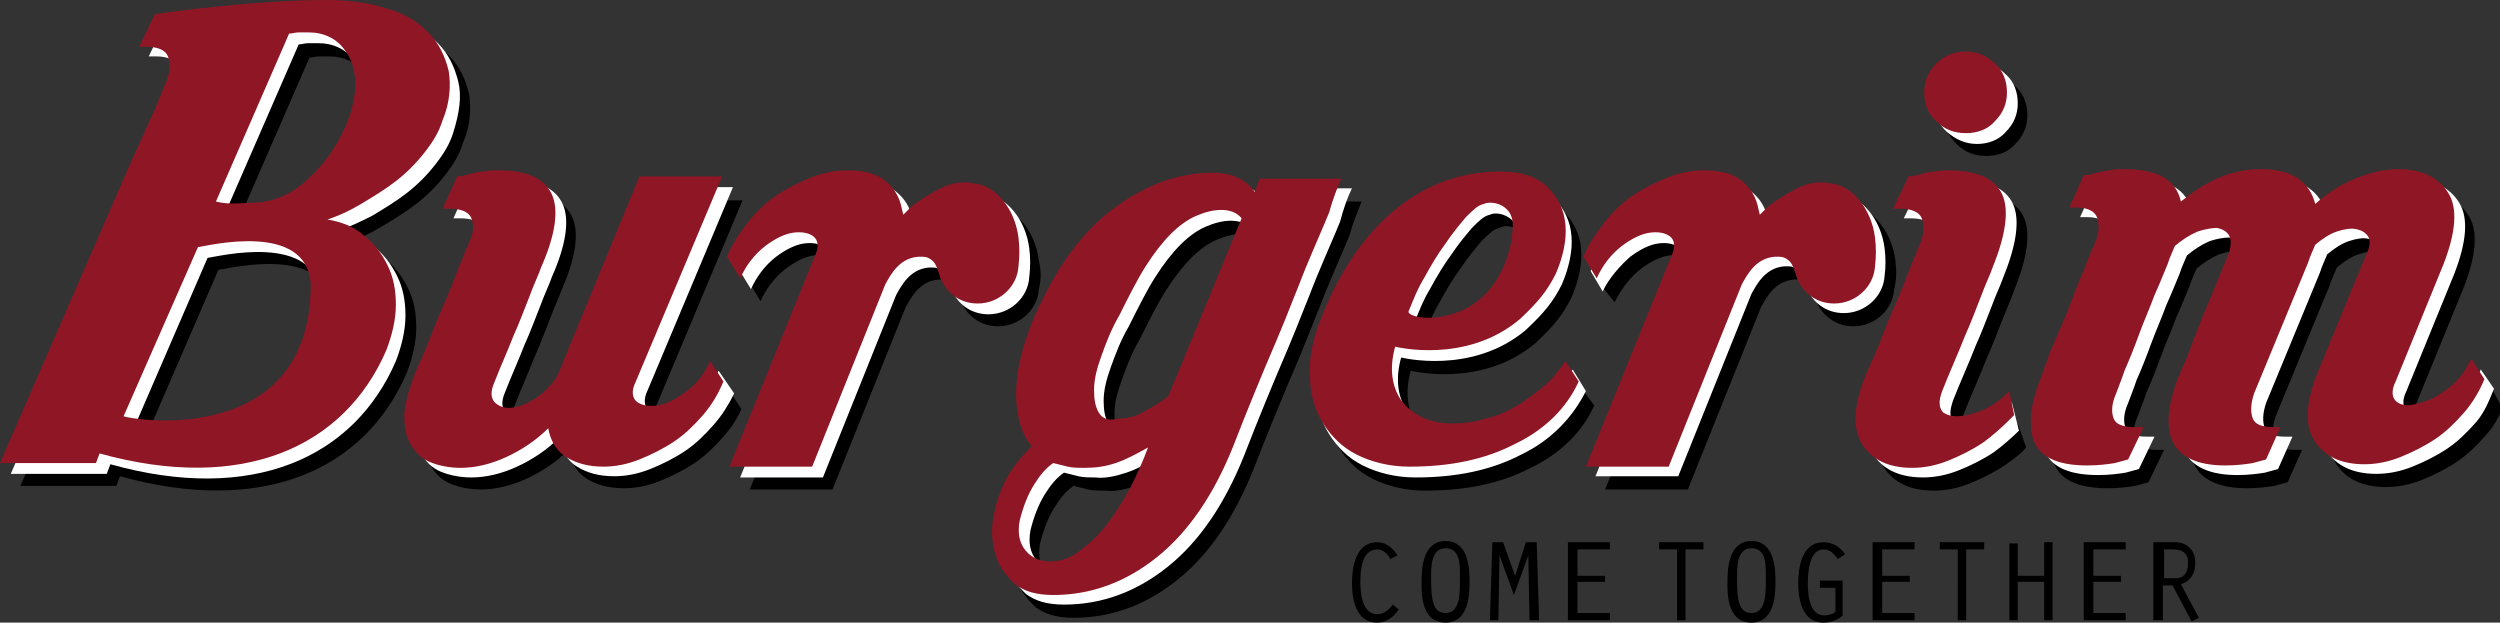 <?xml version="1.0" encoding="UTF-8"?> <!-- Generator: Adobe Illustrator 19.0.0, SVG Export Plug-In . SVG Version: 6.00 Build 0) --> <svg xmlns="http://www.w3.org/2000/svg" xmlns:xlink="http://www.w3.org/1999/xlink" id="Layer_1" x="0px" y="0px" viewBox="0 0 208.4 51.9" xml:space="preserve"><rect x="0" y="0" width="208.4" height="51.9" fill="#333333" stroke="none"/> <path id="XMLID_156_" d="M61.9,16.7H55l-6.7,16.3c-0.1,0.2,0.1-0.2-0.2,0.4c-0.3,0.6-1.4,1.7-2.1,2c-0.7,0.4-1.3,0.5-1.9,0.5 c-0.5,0-0.9-0.2-1.2-0.5c-0.3-0.4-0.3-0.9,0-1.6c0.5-1.3,1.1-2.6,1.6-3.9c0.5-1.1,0.9-2.2,1.3-3.2c0.4-1.1,0.8-1.9,1-2.5 c1.2-2.7,1.5-4.8,0.9-6.1c-0.6-1.3-2-2-4.4-2c-0.5,0-0.9,0-1.3,0.1c-0.4,0-0.8,0.1-1.1,0.2c-0.4,0.1-0.7,0.2-1.1,0.2l0.1,2l-0.2,0.5 c1,0,1.1,0.3,1.3,0.9c0.2,0.5,0.2,1.2-0.2,2c-0.2,0.5-0.5,1.2-0.9,2.2c-0.4,1-0.8,2.1-1.3,3.2c-0.5,1.1-0.9,2.2-1.3,3.2 c-0.4,1-0.8,1.8-1,2.3c-0.5,1.3-0.8,2.4-0.9,3.4c0,1,0.1,1.8,0.5,2.5c0.4,0.7,0.9,1.2,1.6,1.5c0.7,0.3,1.6,0.5,2.6,0.5 c1.2,0,2.5-0.3,3.8-0.9c1.3-0.6,2.5-1.4,3.5-2.4c0.2,1.1,0.7,1.9,1.5,2.4c0.8,0.5,1.8,0.8,3.1,0.8c1,0,2-0.2,3-0.6 c1-0.4,2-0.9,2.9-1.5c0.9-0.6,1.7-1.4,2.4-2.2c0.7-0.8,1.1-1.4,1.5-2.3l-1.3-2c-0.5,1.1-0.8,1.8-1.6,2.4c-0.8,0.6-1.6,1-2.3,1.1 c-0.7,0.1-1.3,0-1.7-0.3s-0.5-0.9-0.1-1.7L61.9,16.7z"></path> <path id="XMLID_152_" d="M94.7,40.5c0.9-0.3,1.8-0.8,2.7-1.3c-0.4,1.1-0.9,2.2-1.5,3.4c-0.6,1.1-1.3,2.2-2,3.1 c-0.7,0.9-1.5,1.6-2.3,2.2c-0.8,0.6-1.6,0.8-2.4,0.8c-0.8,0-1.5-0.3-2-0.9c-0.5-0.6-0.7-1.4-0.5-2.5c0.3-1.2,0.7-2.2,1.2-3 s1-1.4,1.6-1.8c0.4,0.1,0.8,0.2,1.2,0.3c0.4,0.1,0.9,0.1,1.4,0.1C93,41,93.8,40.8,94.7,40.5 M93.3,36.4c-0.3-0.5-0.4-1.1-0.4-1.9 c0-0.8,0.2-1.7,0.6-2.8c0.4-1.1,0.8-2.2,1.5-3.4c0.8-1.6,1.5-3,2.2-4.1c0.7-1.1,1.4-2,2.1-2.7c0.7-0.7,1.4-1.2,2.1-1.5 c0.7-0.3,1.4-0.5,2.1-0.5s1.3,0.2,1.7,0.7l-6.1,14.8c-0.7,0.6-1.5,1-2.2,1.4c-0.7,0.4-1.4,0.5-2,0.5C94.1,37.1,93.6,36.8,93.3,36.4 M113.5,16.8h-6.8l-0.4,1.1c-0.8-1.1-2-1.6-3.5-1.6c-2.9,0-5.6,1-8.3,3c-2.7,2-4.9,5.1-6.7,9.3c-0.9,2.2-1.4,4.3-1.4,6.1 c0,1.8,0.4,3.3,1.3,4.4c-0.7,0.7-1.4,1.5-2,2.5c-0.6,1.1-1,2.3-1.2,3.4c-0.2,1.2-0.1,2.2,0.2,3.2c0.3,1,0.9,1.7,1.6,2.4 c0.8,0.6,1.8,0.9,3.2,0.9c3.2,0,6.1-1.1,8.7-3.2c2.6-2.1,4.7-5.2,6.3-9.2c1.2-3.1,2.4-6,3.6-8.8c0.5-1.2,1-2.4,1.5-3.7 c0.5-1.2,0.6-1.6,1.5-3.7c0.5-1.2,1-2.3,1.4-3.3C112.8,18.5,113.2,17.6,113.5,16.8"></path> <path id="XMLID_149_" d="M127.4,20.6c0.1,1.6-0.9,7.5-6.8,7.9c-1.8,0-1.9-0.5-1.9-0.5c0.5-1.2,0.7-1.8,1.3-2.8 c0.6-1.1,1.2-2.1,1.8-2.9c0.6-0.9,1.2-1.6,1.7-2.2c0.6-0.6,1-1,1.5-1.1C125.6,18.6,127.3,19,127.4,20.6 M118.2,35.5 c-0.9-1.2-1.1-2.8-0.6-4.6c0,0,5.9,1.5,10.4-2.3c1.6-1.5,2.3-2.4,3-3.8c0.6-1.4,0.9-2.8,0.8-4c-0.1-1.3-0.6-2.3-1.5-3.2 c-0.9-0.9-2.2-1.3-3.9-1.3c-3.2,0-6.1,1-8.7,3.1c-2.6,2.1-4.7,5.1-6.3,9.2c-0.7,1.7-1,3.3-0.9,4.8c0,1.5,0.4,2.8,1.1,3.9 c0.7,1.1,1.6,2,2.8,2.6c1.2,0.6,2.7,1,4.4,1c3.4,0,6.3-0.6,8.8-1.9c2.5-1.2,4.3-3,5.3-5.2l-1.2-1.6c-0.5,0.7-0.9,1.3-1.6,1.9 c-0.7,0.6-1.5,1.2-2.3,1.7c-0.9,0.5-1.7,0.9-2.7,1.1c-0.9,0.3-1.8,0.4-2.7,0.4C120.6,37.3,119.1,36.7,118.2,35.5"></path> <path id="XMLID_148_" d="M201.5,35.4c-0.4-0.3-0.5-0.9-0.1-1.7l4-9.8c1-2.6,1.2-4.6,0.4-5.9c-0.8-1.3-2.2-2-4.2-2 c-1.2,0-2.4,0.3-3.6,0.8c-1.2,0.5-2.3,1.2-3.3,2.1c-0.5-1.9-2-2.9-4.5-2.9c-1.2,0-2.3,0.2-3.5,0.7c-1.2,0.5-2.2,1.2-3.2,2 c-0.4-1.8-1.9-2.7-4.7-2.7c-0.5,0-0.9,0-1.2,0.1c-0.4,0-0.7,0.1-1.1,0.2c-0.4,0.1-0.7,0.2-1.1,0.2l0.2,2l-0.4,0.7 c0.9,0,1.1,0.3,1.3,0.8c0.2,0.5,0.2,1.2-0.1,2c-0.2,0.5-0.6,1.3-0.9,2.2c-0.4,0.9-0.8,1.9-1.2,3c-0.4,1.1-0.9,2.1-1.3,3.1 c-0.3,0.7-0.4,0.8-0.7,1.8h0c-0.1,0.2-0.2,0.4-0.2,0.6c-0.8,1.9-1.2,3.4-1.1,4.6l0,0c0,0.6,0.1,1.1,0.3,1.5c0.6,1.3,2.1,1.9,4.4,1.9 c0.9,0,1.7-0.1,2.3-0.2c0.4-0.1,0.7-0.2,1.1-0.3l1.3-2.7h-0.6c-1,0-1.6-0.2-1.8-0.7c-0.2-0.5-0.2-1.2,0.2-2.1c0.1-0.3,0.4-1,0.7-1.9 c0.4-0.9,0.8-1.9,1.2-3c0.4-1.1,0.9-2.2,1.3-3.3c0.5-1.1,0.8-1.9,1.1-2.6c0.1-0.3,0.2-0.6,0.3-0.8c0.1-0.2,0.2-0.5,0.3-0.7 c0.6-0.5,1.2-0.9,1.9-1.2c0.6-0.2,1.2-0.3,1.6-0.3c0.5,0.1,0.8,0.3,1,0.6c0.2,0.4,0.2,0.8,0,1.5c-0.6,1.4-1.1,2.7-1.6,3.9 c-0.5,1.1-0.9,2.2-1.3,3.2c-0.4,1.1-0.7,1.9-1,2.5c-1.2,2.7-1.4,4.8-0.8,6.1c0.6,1.3,2.1,2,4.4,2c0.9,0,1.7-0.1,2.3-0.2 c0.4-0.1,0.7-0.2,1.1-0.3l1.2-2.7h-0.6c-0.9,0-1.5-0.2-1.7-0.7c-0.2-0.5-0.2-1.2,0.1-2.1l4.5-10.9c0.1-0.3,0.2-0.6,0.3-0.8 s0.2-0.5,0.3-0.7c0.6-0.5,1.2-0.9,1.8-1.1c0.6-0.2,1.2-0.3,1.6-0.2c0.5,0.1,0.8,0.3,1,0.6c0.2,0.3,0.2,0.8-0.1,1.4l-4,9.7 c-1.1,2.6-1.2,4.6-0.4,5.9c0.8,1.3,2.2,2,4.2,2c1,0,2-0.2,3-0.6c1-0.4,2-0.9,2.9-1.5c0.9-0.6,1.7-1.4,2.4-2.2c0.7-0.8,1-1.3,1.4-2.3 l-1.1-2c-0.5,1.1-0.9,1.7-1.7,2.4c-0.8,0.6-1.6,1-2.3,1.1C202.5,35.9,202,35.8,201.5,35.4"></path> <path id="XMLID_147_" d="M168.9,37.3l-0.7-2c-0.9,0.9-0.7,0.6-1.7,0.9c-0.6,0.2-1.1,0.3-1.6,0.3c-0.4,0-0.8-0.1-1.1-0.3 c-0.4-0.3-0.5-0.9-0.1-1.7c0.5-1.3,1.4-3.3,1.9-4.6c0.5-1.1,0.9-2.2,1.3-3.2s0.8-1.9,1-2.5c1.1-2.7,1.4-4.8,0.8-6.1 c-0.6-1.3-2.1-2-4.4-2c-0.4,0-0.8,0-1.2,0.1c-0.4,0-0.8,0.1-1.1,0.2c-0.4,0.1-0.7,0.2-1.1,0.2l0.2,2.1l-0.4,0.6c1,0,1,0.3,1.3,0.8 c0.2,0.5,0.2,1.2-0.1,2c-0.2,0.5-0.5,1.2-0.9,2.2c-0.4,1-0.8,2.1-1.3,3.2c-0.5,1.1-0.9,2.2-1.3,3.2c-0.4,1-0.8,1.8-1,2.3 c-1.1,2.6-1.2,4.6-0.4,5.9c0.8,1.3,2.2,2,4.2,2c1,0,2-0.2,3-0.6c1-0.4,2-0.9,2.9-1.5C167.8,38.3,168.4,37.9,168.9,37.3"></path> <path id="XMLID_143_" d="M30.9,11.5c-0.7,2-1.8,3.8-3.3,5.2c-1.5,1.5-3.1,2.2-5,2.2c-1.4,0.1-2.1,0.1-2.9-0.1l6.1-14 c0.3,0,0.5-0.1,0.8-0.1c0.3,0,0.5,0,0.8,0c0.6,0,1.2,0.1,1.8,0.4c0.6,0.3,1,0.7,1.4,1.3c0.4,0.6,0.6,1.3,0.7,2.1 C31.4,9.4,31.2,10.3,30.9,11.5 M18.2,22.5c0.8-0.1,9.1-2.2,9.4,3.1c0.1,13.7-14.9,11.3-15.5,11L18.2,22.5z M39.1,7.8 c-0.3-1.2-0.8-2.3-1.7-3.2c-0.9-0.9-2-1.6-3.5-2c-1.5-0.5-3.1-0.7-5-0.7c-2,0-4.6,0.1-7,0.3c0,0,0,0,0,0c-0.1,0-0.3,0-0.7,0.1 c-0.6,0.1-1.2,0.1-1.7,0.2c-0.2,0-0.4,0-0.6,0.1c-0.2,0-0.4,0-0.7,0.1c-1.2,0.1-2.2,0.2-2.4,0.3C15.3,3,15,3.1,14.6,3.2L14.3,5 l0,0.8c1,0,1.2,0.3,1.4,0.9c0.2,0.5,0.2,1.2-0.1,2c-0.2,0.5-0.5,1.2-0.9,2.2c0,0,0,0,0,0l-2.3,5.1L1.7,40.5h8l0.3-0.8 c11.9,3.3,20.4-0.5,23.9-8.6c0.5-1.3,0.8-2.6,0.8-3.8c0-1.2-0.2-2.3-0.7-3.3c-0.5-1-1.1-1.8-2-2.5c-0.8-0.7-1.8-1.1-3-1.3 c0.9-0.3,1.8-0.7,2.8-1.3c1-0.6,2-1.2,2.9-1.9c0.9-0.7,1.7-1.5,2.4-2.4s1.2-1.7,1.5-2.7C39.2,10.5,39.3,9.1,39.1,7.8"></path> <path id="XMLID_142_" d="M86.6,21.7c-0.3-2.4-1.9-4.3-3.6-4.5c-0.2,0-0.5-0.1-0.7-0.1c-0.3,0-0.7,0-1.1,0.1 c-0.4,0.1-0.7,0.2-1.1,0.4c-0.8,0.4-1.6,0.9-2.4,1.5c-0.2,0.2-0.5,0.5-0.7,0.7l-0.1-0.4c-0.2-1.1-0.9-1.8-1.7-2.3 c-0.8-0.5-1.6-1-2.9-1c-1,0-2,0.2-3,0.6c-1,0.4-2,0.9-2.9,1.5c-0.9,0.6-1.7,1.4-2.4,2.3c-0.7,0.9-1.3,1.8-1.7,2.8l1.1,1.8 c0.5-1.1,1.2-2,2.1-2.7c0.8-0.6,1.6-1,2.3-1.1c0.7-0.1,1.3,0,1.7,0.3c0.4,0.3,0.5,0.9,0.1,1.7l-7.1,17.5h6.9l6.1-15.2 c0.4-0.7,1.2-2.4,3.1-2.3c0.3,0,0.6,0.1,0.9,0.4c0.3,0.3,0.5,1.1,0.6,1.4c0.5,1.2,1.6,2.1,3.1,2.1c1.8,0,3.3-1.4,3.4-3.1 C86.8,23.3,86.8,22.6,86.6,21.7"></path> <path id="XMLID_141_" d="M158,21.7c-0.3-2.4-1.9-4.3-3.6-4.5c-0.2,0-0.5-0.1-0.7-0.1c-0.3,0-0.7,0-1.1,0.1c-0.4,0.1-0.7,0.2-1.1,0.4 c-0.8,0.4-1.6,0.9-2.4,1.5c-0.2,0.2-0.5,0.5-0.7,0.7l-0.1-0.4c-0.2-1.1-0.9-1.7-1.7-2.2c-0.8-0.5-1.6-1.1-2.9-1.1c-1,0-2,0.2-3,0.6 c-1,0.4-2,0.9-2.9,1.5c-0.9,0.6-1.7,1.4-2.4,2.3c-0.7,0.9-1.6,2.2-2,3.2l1.2,1.5c0.5-1.1,1.4-2.2,2.2-2.8c0.8-0.6,1.6-1,2.3-1.1 c0.7-0.1,1.3,0,1.7,0.3c0.4,0.3,0.5,0.9,0.1,1.7l-7.1,17.5h6.9l6.1-15.2c0.4-0.7,1.2-2.4,3.1-2.3c0.3,0,0.6,0.1,0.9,0.4 c0.3,0.3,0.5,1.1,0.6,1.4c0.5,1.2,1.6,2.1,3.1,2.1c1.8,0,3.3-1.4,3.4-3.1C158.1,23.3,158.1,22.6,158,21.7"></path> <path id="XMLID_140_" d="M165.6,13c0.9,0,1.8-0.3,2.4-1c0.7-0.7,1-1.5,1-2.4c0-0.9-0.3-1.8-1-2.4c-0.7-0.7-1.5-1-2.4-1 c-1,0-1.8,0.3-2.5,1c-0.7,0.7-1,1.5-1,2.4c0,0.9,0.3,1.8,1,2.4C163.8,12.7,164.6,13,165.6,13"></path> <path id="XMLID_139_" fill="#FFFFFF" d="M61.1,15.6h-6.9l-6.7,16.3c-0.1,0.2,0.1-0.2-0.2,0.4c-0.3,0.6-1.4,1.7-2.1,2 c-0.7,0.4-1.3,0.5-1.9,0.5c-0.5,0-0.9-0.2-1.2-0.5c-0.3-0.4-0.3-0.9,0-1.6c0.5-1.3,1.1-2.6,1.6-3.9c0.5-1.1,0.9-2.2,1.3-3.2 c0.4-1.1,0.8-1.9,1-2.5c1.2-2.7,1.5-4.8,0.9-6.1c-0.6-1.3-2-2-4.4-2c-0.5,0-0.9,0-1.3,0.1c-0.4,0-0.8,0.1-1.1,0.2 c-0.4,0.1-0.7,0.2-1.1,0.2l-1.2,2.7h0.6c1,0,1.6,0.3,1.8,0.8c0.2,0.5,0.2,1.2-0.2,2c-0.2,0.5-0.5,1.2-0.9,2.2 c-0.4,1-0.8,2.1-1.3,3.2c-0.5,1.1-0.9,2.2-1.3,3.2c-0.4,1-0.8,1.8-1,2.3c-0.5,1.3-0.8,2.4-0.9,3.4c0,1,0.1,1.8,0.5,2.5 c0.4,0.7,0.9,1.2,1.6,1.5c0.7,0.3,1.6,0.5,2.6,0.5c1.2,0,2.5-0.3,3.8-0.9c1.3-0.6,2.5-1.4,3.5-2.4c0.2,1.1,0.7,1.9,1.5,2.4 c0.8,0.5,1.8,0.8,3.1,0.8c1,0,2-0.2,3-0.6c1-0.4,2-0.9,2.9-1.5c0.9-0.6,1.7-1.4,2.4-2.2c0.7-0.8,1.2-1.6,1.7-2.6l-1.3-1.9 c-0.5,1.1-0.9,1.9-1.8,2.5c-0.8,0.6-1.6,1-2.3,1.1c-0.7,0.1-1.3,0-1.7-0.3s-0.5-0.9-0.1-1.7L61.1,15.6z"></path> <path id="XMLID_135_" fill="#FFFFFF" d="M93.9,39.4c0.9-0.3,1.8-0.8,2.7-1.3c-0.4,1.1-0.9,2.2-1.5,3.4c-0.6,1.1-1.3,2.2-2,3.1 c-0.7,0.9-1.5,1.6-2.3,2.2c-0.8,0.6-1.6,0.8-2.4,0.8c-0.8,0-1.5-0.3-2-0.9c-0.5-0.6-0.7-1.4-0.5-2.5c0.3-1.2,0.7-2.2,1.2-3 s1-1.4,1.6-1.8c0.4,0.1,0.8,0.2,1.2,0.3c0.4,0.1,0.9,0.1,1.4,0.1C92.1,39.9,93,39.7,93.9,39.4 M92.4,35.3c-0.3-0.5-0.4-1.1-0.4-1.9 c0-0.8,0.2-1.7,0.6-2.8c0.4-1.1,0.8-2.2,1.5-3.4c0.8-1.6,1.5-3,2.2-4.1c0.7-1.1,1.4-2,2.1-2.7c0.7-0.7,1.4-1.2,2.1-1.5 c0.7-0.3,1.4-0.5,2.1-0.5s1.3,0.2,1.7,0.7l-6.1,14.8c-0.7,0.6-1.5,1-2.2,1.4c-0.7,0.4-1.4,0.5-2,0.5C93.3,36,92.8,35.8,92.4,35.3 M112.7,15.7h-6.8l-0.4,1.1c-0.8-1.1-2-1.6-3.5-1.6c-2.9,0-5.6,1-8.3,3c-2.7,2-4.9,5.1-6.7,9.3c-0.9,2.2-1.4,4.3-1.4,6.1 c0,1.8,0.4,3.3,1.3,4.4c-0.7,0.7-1.4,1.5-2,2.5c-0.6,1.1-1,2.3-1.2,3.4c-0.2,1.2-0.1,2.2,0.2,3.2c0.3,1,0.9,1.7,1.6,2.4 c0.8,0.6,1.8,0.9,3.2,0.9c3.2,0,6.1-1.1,8.7-3.2c2.6-2.1,4.7-5.2,6.3-9.2c1.2-3.1,2.4-6,3.6-8.8c0.5-1.2,1-2.4,1.5-3.7 c0.5-1.2,0.6-1.6,1.5-3.7c0.5-1.2,1-2.3,1.4-3.3C112,17.4,112.3,16.5,112.7,15.7"></path> <path id="XMLID_132_" fill="#FFFFFF" d="M126.6,19.5c0.1,1.6-0.9,7.5-6.8,7.9c-1.8,0-1.9-0.5-1.9-0.5c0.5-1.2,0.7-1.8,1.3-2.8 c0.6-1.1,1.2-2.1,1.8-2.9c0.6-0.9,1.2-1.6,1.7-2.2c0.6-0.6,1-1,1.5-1.1C124.7,17.6,126.4,17.9,126.6,19.5 M117.4,34.4 c-0.9-1.2-1.1-2.8-0.6-4.6c0,0,5.9,1.5,10.4-2.3c1.6-1.5,2.3-2.4,3-3.8c0.6-1.4,0.9-2.8,0.8-4c-0.1-1.3-0.6-2.3-1.5-3.2 c-0.9-0.9-2.2-1.3-3.9-1.3c-3.2,0-6.1,1-8.7,3.1c-2.6,2.1-4.7,5.1-6.3,9.2c-0.7,1.7-1,3.3-0.9,4.8c0,1.5,0.4,2.8,1.1,3.9 c0.7,1.1,1.6,2,2.8,2.6c1.2,0.6,2.7,1,4.4,1c3.4,0,6.3-0.6,8.8-1.9c2.5-1.2,4.3-3.1,5.4-5.3l-1.1-1.8c-0.5,0.7-1,1.5-1.7,2.2 c-0.7,0.6-1.5,1.2-2.3,1.7c-0.9,0.5-1.7,0.9-2.7,1.1c-0.9,0.3-1.8,0.4-2.7,0.4C119.7,36.2,118.3,35.6,117.4,34.4"></path> <path id="XMLID_131_" fill="#FFFFFF" d="M200.7,34.3c-0.4-0.3-0.5-0.9-0.1-1.7l4-9.8c1-2.6,1.2-4.6,0.4-5.9c-0.8-1.3-2.2-2-4.2-2 c-1.2,0-2.4,0.3-3.6,0.8c-1.2,0.5-2.3,1.2-3.3,2.1c-0.5-1.9-2-2.9-4.5-2.9c-1.2,0-2.3,0.2-3.5,0.7c-1.2,0.5-2.2,1.2-3.2,2 c-0.4-1.8-1.9-2.7-4.7-2.7c-0.5,0-0.9,0-1.2,0.1c-0.4,0-0.7,0.1-1.1,0.2c-0.4,0.1-0.7,0.2-1.1,0.2l-1.2,2.7h0.6 c0.9,0,1.5,0.3,1.7,0.8c0.2,0.5,0.2,1.2-0.1,2c-0.2,0.5-0.6,1.3-0.9,2.2c-0.4,0.9-0.8,1.9-1.2,3c-0.4,1.1-0.9,2.1-1.3,3.1 c-0.3,0.7-0.4,0.8-0.7,1.8h0c-0.1,0.2-0.2,0.4-0.2,0.6c-0.8,1.9-1.2,3.4-1.1,4.6l0,0c0,0.6,0.1,1.1,0.3,1.5c0.6,1.3,2.1,1.9,4.4,1.9 c0.9,0,1.7-0.1,2.3-0.2c0.4-0.1,0.7-0.2,1.1-0.3l1.3-2.7h-0.6c-1,0-1.6-0.2-1.8-0.7c-0.2-0.5-0.2-1.2,0.2-2.1c0.1-0.3,0.4-1,0.7-1.9 c0.4-0.9,0.8-1.9,1.2-3c0.4-1.1,0.9-2.2,1.3-3.3c0.5-1.1,0.8-1.9,1.1-2.6c0.1-0.3,0.2-0.6,0.3-0.8c0.1-0.2,0.2-0.5,0.3-0.7 c0.6-0.5,1.2-0.9,1.9-1.2c0.6-0.2,1.2-0.3,1.6-0.3c0.5,0.1,0.8,0.3,1,0.6c0.2,0.4,0.2,0.8,0,1.5c-0.6,1.4-1.1,2.7-1.6,3.9 c-0.5,1.1-0.9,2.2-1.3,3.2c-0.4,1.1-0.7,1.9-1,2.5c-1.2,2.7-1.4,4.8-0.8,6.1c0.6,1.3,2.1,2,4.4,2c0.9,0,1.7-0.1,2.3-0.2 c0.4-0.1,0.7-0.2,1.1-0.3l1.2-2.7h-0.6c-0.9,0-1.5-0.2-1.7-0.7c-0.2-0.5-0.2-1.2,0.1-2.1l4.5-10.9c0.1-0.3,0.2-0.6,0.3-0.8 s0.2-0.5,0.3-0.7c0.6-0.5,1.2-0.9,1.8-1.1c0.6-0.2,1.2-0.3,1.6-0.2c0.5,0.1,0.8,0.3,1,0.6c0.2,0.3,0.2,0.8-0.1,1.4l-4,9.7 c-1.1,2.6-1.2,4.6-0.4,5.9c0.8,1.3,2.2,2,4.2,2c1,0,2-0.2,3-0.6c1-0.4,2-0.9,2.9-1.5c0.9-0.6,1.7-1.4,2.4-2.2 c0.7-0.8,1.1-1.8,1.5-2.8l-1.1-1.6c-0.5,1.1-1,1.9-1.8,2.5c-0.8,0.6-1.6,1-2.3,1.1C201.7,34.8,201.1,34.7,200.7,34.3"></path> <path id="XMLID_130_" fill="#FFFFFF" d="M162.8,33.4c0.5-1.3,1.4-3.3,1.9-4.6c0.5-1.1,0.9-2.2,1.3-3.2c0.4-1.1,0.8-1.9,1-2.5 c1.1-2.7,1.4-4.8,0.8-6.1c-0.6-1.3-2.1-2-4.4-2c-0.4,0-0.8,0-1.2,0.1c-0.4,0-0.8,0.1-1.1,0.2c-0.4,0.1-0.7,0.2-1.1,0.2l-1.3,2.7h0.6 c1,0,1.6,0.3,1.8,0.8c0.2,0.5,0.2,1.2-0.1,2c-0.2,0.5-0.5,1.2-0.9,2.2c-0.4,1-0.8,2.1-1.3,3.2c-0.5,1.1-0.9,2.2-1.3,3.2 c-0.4,1-0.8,1.8-1,2.3c-1.1,2.6-1.2,4.6-0.4,5.9c0.8,1.3,2.2,2,4.2,2c1,0,2-0.2,3-0.6c1-0.4,2-0.9,2.9-1.5c0.7-0.5,1.6-1.3,2.1-1.8 l0,0l-0.1-0.4l-0.5-2c-0.9,0.9-1.1,1.3-2.1,1.6c-0.6,0.2-1.1,0.3-1.6,0.3c-0.4,0-0.8-0.1-1.1-0.3C162.5,34.8,162.5,34.3,162.8,33.4"></path> <path id="XMLID_126_" fill="#FFFFFF" d="M30,10.4c-0.7,2-1.8,3.8-3.3,5.2c-1.5,1.5-3.1,2.2-5,2.2c-1.4,0.1-2.1,0.1-2.9-0.1l6.1-14 c0.3,0,0.5-0.1,0.8-0.1c0.3,0,0.5,0,0.8,0c0.6,0,1.2,0.1,1.8,0.4c0.6,0.3,1,0.7,1.4,1.3c0.4,0.6,0.6,1.3,0.7,2.1 C30.5,8.3,30.4,9.3,30,10.4 M17.3,21.5c0.8-0.1,9.1-2.2,9.4,3.1c0.1,13.7-14.9,11.3-15.5,11L17.3,21.5z M38.2,6.8 c-0.3-1.2-0.8-2.3-1.7-3.2c-0.9-0.9-2-1.6-3.5-2c-1.5-0.5-3.1-0.7-5-0.7c-2,0-4.6,0.1-7,0.3c0,0,0,0,0,0c-0.1,0-0.3,0-0.7,0.1 c-0.6,0.1-1.2,0.1-1.7,0.2c-0.2,0-0.4,0-0.6,0.1c-0.2,0-0.4,0-0.7,0.1C16,1.7,15,1.8,14.8,1.8c-0.4,0.1-0.7,0.2-1.1,0.2l-1.3,2.7 h0.6c1,0,1.6,0.3,1.8,0.8c0.2,0.5,0.2,1.2-0.1,2c-0.2,0.5-0.5,1.2-0.9,2.2c0,0,0,0,0,0l-2.3,5.1L0.9,39.5h8l0.3-0.8 C21,42,29.5,38.2,33,30.1c0.5-1.3,0.8-2.6,0.8-3.8c0-1.2-0.2-2.3-0.7-3.3c-0.5-1-1.1-1.8-2-2.5c-0.8-0.7-1.8-1.1-3-1.3 C29,19,30,18.5,31,18c1-0.6,2-1.2,2.9-1.9c0.9-0.7,1.7-1.5,2.4-2.4s1.2-1.7,1.5-2.7C38.3,9.4,38.5,8,38.2,6.8"></path> <path id="XMLID_125_" fill="#FFFFFF" d="M85.8,20.7c-0.3-2.4-1.9-4.3-3.6-4.5c-0.2,0-0.5-0.1-0.7-0.1c-0.3,0-0.7,0-1.1,0.1 c-0.4,0.1-0.7,0.2-1.1,0.4c-0.8,0.4-1.6,0.9-2.4,1.5c-0.2,0.2-0.5,0.5-0.7,0.7l-0.1-0.4c-0.2-1.1-0.7-1.9-1.5-2.5 c-0.8-0.6-1.8-0.8-3.1-0.8c-1,0-2,0.2-3,0.6c-1,0.4-2,0.9-2.9,1.5c-0.9,0.6-1.7,1.4-2.4,2.3c-0.7,0.9-1.3,1.8-1.7,2.8l1.1,1.8 c0.5-1.1,1.2-2,2.1-2.7c0.8-0.6,1.6-1,2.3-1.1c0.7-0.1,1.3,0,1.7,0.3c0.4,0.3,0.5,0.9,0.1,1.7l-7.1,17.5h6.9l6.1-15.2 c0.4-0.7,1.2-2.4,3.1-2.3c0.3,0,0.6,0.1,0.9,0.4c0.3,0.3,0.5,1.1,0.6,1.4c0.5,1.2,1.6,2.1,3.1,2.1c1.8,0,3.3-1.4,3.4-3.1 C85.9,22.2,85.9,21.5,85.8,20.7"></path> <path id="XMLID_124_" fill="#FFFFFF" d="M157.1,20.7c-0.3-2.4-1.9-4.3-3.6-4.5c-0.2,0-0.5-0.1-0.7-0.1c-0.3,0-0.7,0-1.1,0.1 c-0.4,0.1-0.7,0.2-1.1,0.4c-0.8,0.4-1.6,0.9-2.4,1.5c-0.2,0.2-0.5,0.5-0.7,0.7l-0.1-0.4c-0.2-1.1-0.7-1.9-1.5-2.5 c-0.8-0.6-1.8-0.8-3.1-0.8c-1,0-2,0.2-3,0.6c-1,0.4-2,0.9-2.9,1.5c-0.9,0.6-1.7,1.4-2.4,2.3c-0.7,0.9-1.5,2.1-1.9,3.1l1,1.7 c0.5-1.1,1.5-2.2,2.3-2.9c0.8-0.6,1.6-1,2.3-1.1c0.7-0.1,1.3,0,1.7,0.3c0.4,0.3,0.5,0.9,0.1,1.7L133,39.7h6.9l6.1-15.2 c0.4-0.7,1.2-2.4,3.1-2.3c0.3,0,0.6,0.1,0.9,0.4c0.3,0.3,0.5,1.1,0.6,1.4c0.5,1.2,1.6,2.1,3.1,2.1c1.8,0,3.3-1.4,3.4-3.1 C157.2,22.2,157.2,21.5,157.1,20.7"></path> <path id="XMLID_123_" fill="#FFFFFF" d="M164.8,12c0.9,0,1.8-0.3,2.4-1c0.7-0.7,1-1.5,1-2.4c0-0.9-0.3-1.8-1-2.4 c-0.7-0.7-1.5-1-2.4-1c-1,0-1.8,0.3-2.5,1c-0.7,0.7-1,1.5-1,2.4c0,0.9,0.3,1.8,1,2.4C163,11.6,163.8,12,164.8,12"></path> <path id="XMLID_122_" fill="#8F1625" d="M60.2,14.7h-6.9L46.6,31c-0.1,0.2,0.1-0.2-0.2,0.4c-0.3,0.6-1.4,1.7-2.1,2 C43.6,33.8,43,34,42.4,34c-0.5,0-0.9-0.2-1.2-0.5c-0.3-0.4-0.3-0.9,0-1.6c0.5-1.3,1.1-2.6,1.6-3.9c0.5-1.1,0.9-2.2,1.3-3.2 c0.4-1.1,0.8-1.9,1-2.5c1.2-2.7,1.5-4.8,0.9-6.1c-0.6-1.3-2-2-4.4-2c-0.5,0-0.9,0-1.3,0.1c-0.4,0-0.8,0.1-1.1,0.2 c-0.4,0.1-0.7,0.2-1.1,0.2l-1.2,2.7h0.6c1,0,1.6,0.3,1.8,0.8c0.2,0.5,0.2,1.2-0.2,2c-0.2,0.5-0.5,1.2-0.9,2.2 c-0.4,1-0.8,2.1-1.3,3.2c-0.5,1.1-0.9,2.2-1.3,3.2c-0.4,1-0.8,1.8-1,2.3c-0.5,1.3-0.8,2.4-0.9,3.4c0,1,0.1,1.8,0.5,2.5 c0.4,0.7,0.9,1.2,1.6,1.5c0.7,0.3,1.6,0.5,2.6,0.5c1.2,0,2.5-0.3,3.8-0.9c1.3-0.6,2.5-1.4,3.5-2.4c0.2,1.1,0.7,1.9,1.5,2.4 c0.8,0.5,1.8,0.8,3.1,0.8c1,0,2-0.2,3-0.6c1-0.4,2-0.9,2.9-1.5c0.9-0.6,1.7-1.4,2.4-2.2c0.7-0.8,1.3-1.8,1.7-2.8l-1.1-1.7 c-0.5,1.1-1.2,2-2.1,2.6c-0.8,0.6-1.6,1-2.3,1.1c-0.7,0.1-1.3,0-1.7-0.3s-0.5-0.9-0.1-1.7L60.2,14.7z"></path> <g id="XMLID_115_"> <defs> <path id="XMLID_116_" d="M40.3,14.3c-0.4,0-0.8,0.1-1.1,0.2c-0.4,0.1-0.7,0.2-1.1,0.2l-1.2,2.7h0.6c1,0,1.6,0.3,1.8,0.8 c0.2,0.5,0.2,1.2-0.2,2c-0.2,0.5-0.5,1.2-0.9,2.2c-0.4,1-0.8,2.1-1.3,3.2c-0.5,1.1-0.9,2.2-1.3,3.2c-0.4,1-0.8,1.8-1,2.3 c-0.5,1.3-0.8,2.4-0.9,3.4c0,1,0.1,1.8,0.5,2.5c0.4,0.7,0.9,1.2,1.6,1.5c0.7,0.3,1.6,0.5,2.6,0.5c1.2,0,2.5-0.3,3.8-0.9 c1.3-0.6,2.5-1.4,3.5-2.4c0.2,1.1,0.7,1.9,1.5,2.4c0.8,0.5,1.8,0.8,3.1,0.8c1,0,2-0.2,3-0.6c1-0.4,2-0.9,2.9-1.5 c0.9-0.6,1.7-1.4,2.4-2.2c0.7-0.8,1.3-1.8,1.7-2.8l-1.1-1.7c-0.5,1.1-1.2,2-2.1,2.6c-0.8,0.6-1.6,1-2.3,1.1 c-0.7,0.1-1.3,0-1.7-0.3s-0.5-0.9-0.1-1.7l7.1-17.2h-6.9L46.6,31c0,0.1,0,0.1,0,0.1c0,0,0,0-0.2,0.4c-0.3,0.6-1.4,1.7-2.1,2 C43.6,33.8,43,34,42.4,34c-0.5,0-0.9-0.2-1.2-0.5c-0.3-0.4-0.3-0.9,0-1.6c0.5-1.3,1.1-2.6,1.6-3.9c0.5-1.1,0.9-2.2,1.3-3.2 c0.4-1.1,0.8-1.9,1-2.5c1.2-2.7,1.4-4.8,0.9-6.1c-0.6-1.3-2.1-2-4.4-2C41.1,14.2,40.7,14.2,40.3,14.3"></path> </defs> <clipPath id="XMLID_92_"> </clipPath> <g id="XMLID_117_" opacity="0.5" clip-path="url(#XMLID_92_)"> <g id="XMLID_118_"> <defs> <rect id="XMLID_119_" x="32.2" y="12.5" width="28.9" height="26.7"></rect> </defs> <clipPath id="XMLID_93_"> </clipPath> <path id="XMLID_120_" clip-path="url(#XMLID_93_)" fill="#EF4124" d="M59.6,14h-6.9L46,30.3c-0.1,0.2,0.1-0.2-0.2,0.4 c-0.3,0.6-1.3,2.6-2,3c-0.7,0.4-1.4,0.4-2,0.4c-0.5,0-1.3-0.2-1.5-0.6c-0.3-0.4-0.3-0.9,0-1.6c0.5-1.3,1.4-3.3,1.8-4.6 c0.5-1.1,0.9-2.2,1.3-3.2c0.4-1.1,0.8-1.9,1-2.5c1.2-2.7,1.5-4.8,0.9-6.1c-0.6-1.3-2-2-4.4-2c-0.5,0-0.9,0-1.3,0.1 c-0.4,0-0.8,0.1-1.1,0.2c-0.4,0.1-0.7,0.2-1.1,0.2l-1.2,2.7l0.2,1.4c1,0,1.6-0.6,1.9-0.1c0.2,0.5,0.6,0.7,0.2,1.6 c-0.2,0.5-0.5,1.2-0.9,2.2c-0.4,1-0.8,2.1-1.3,3.2C35.9,25.9,35.4,27,35,28c-0.4,1-0.8,1.8-1,2.3c-0.5,1.3-0.8,2.4-0.9,3.4 c0,1,0.1,1.8,0.5,2.5c0.4,0.7,0.9,1.2,1.6,1.5c0.7,0.3,1.6,0.5,2.6,0.5c1.2,0,2.5-0.3,3.8-0.9c1.3-0.6,2.9-1.8,3.9-2.8 c0.2,1.1,0.3,2.4,1.1,2.9c0.8,0.5,1.8,0.8,3.1,0.8c1,0,2-0.2,3-0.6c1-0.4,2-0.9,2.9-1.5c0.9-0.6,1.7-1.4,2.4-2.2 c0.7-0.8,1.6-2.3,2-3.3l-1.3-1.2c-0.5,1.1-1.2,2-2.1,2.6c-0.8,0.6-1.3,1.8-2.1,1.9c-1.1,0.1-1.5-0.1-2-0.5 c-0.4-0.4-0.4-1.5-0.1-2.3L59.6,14z"></path> </g> </g> </g> <path id="XMLID_111_" fill="#8F1625" d="M93,38.6c0.9-0.3,1.8-0.8,2.7-1.3c-0.4,1.1-0.9,2.2-1.5,3.4c-0.6,1.1-1.3,2.2-2,3.1 c-0.7,0.9-1.5,1.6-2.3,2.2c-0.8,0.6-1.6,0.8-2.4,0.8c-0.8,0-1.5-0.3-2-0.9c-0.5-0.6-0.7-1.4-0.5-2.5c0.3-1.2,0.7-2.2,1.2-3 s1-1.4,1.6-1.8c0.4,0.1,0.8,0.2,1.2,0.3c0.4,0.1,0.9,0.1,1.4,0.1C91.3,39,92.1,38.9,93,38.6 M91.6,34.4c-0.3-0.5-0.4-1.1-0.4-1.9 c0-0.8,0.2-1.7,0.6-2.8c0.4-1.1,0.8-2.2,1.5-3.4c0.8-1.6,1.5-3,2.2-4.1c0.7-1.1,1.4-2,2.1-2.7c0.7-0.7,1.4-1.2,2.1-1.5 c0.7-0.3,1.4-0.5,2.1-0.5s1.3,0.2,1.7,0.7l-6.1,14.8c-0.7,0.6-1.5,1-2.2,1.4c-0.7,0.4-1.4,0.5-2,0.5C92.4,35.1,91.9,34.9,91.6,34.4 M111.8,14.9H105l-0.4,1.1c-0.8-1.1-2-1.6-3.5-1.6c-2.9,0-5.6,1-8.3,3c-2.7,2-4.9,5.1-6.7,9.3c-0.9,2.2-1.4,4.3-1.4,6.1 c0,1.8,0.4,3.3,1.3,4.4c-0.7,0.7-1.4,1.5-2,2.5c-0.6,1.1-1,2.3-1.2,3.4c-0.2,1.2-0.1,2.2,0.2,3.2c0.3,1,0.9,1.7,1.6,2.4 c0.8,0.6,1.8,0.9,3.2,0.9c3.2,0,6.1-1.1,8.7-3.2c2.6-2.1,4.7-5.2,6.3-9.2c1.2-3.1,2.4-6,3.6-8.8c0.5-1.2,1-2.4,1.5-3.7 c0.5-1.2,0.6-1.6,1.5-3.7c0.5-1.2,1-2.3,1.4-3.3C111.1,16.6,111.5,15.6,111.8,14.9"></path> <g id="XMLID_97_"> <defs> <path id="XMLID_98_" d="M93,38.6c0.9-0.3,1.8-0.8,2.7-1.3c-0.4,1.1-0.9,2.2-1.5,3.4c-0.6,1.1-1.3,2.2-2,3.1 c-0.7,0.9-1.5,1.6-2.3,2.2c-0.8,0.6-1.6,0.8-2.4,0.8c-0.8,0-1.5-0.3-2-0.9c-0.5-0.6-0.7-1.4-0.5-2.5c0.3-1.2,0.7-2.2,1.2-3 c0.5-0.8,1-1.4,1.6-1.8c0.4,0.1,0.8,0.2,1.2,0.3c0.4,0.1,0.9,0.1,1.4,0.1C91.3,39,92.1,38.9,93,38.6 M91.6,34.4 c-0.3-0.5-0.4-1.1-0.4-1.9c0-0.8,0.2-1.7,0.6-2.8c0.4-1.1,0.8-2.2,1.5-3.4c0.8-1.6,1.5-3,2.2-4.1c0.7-1.1,1.4-2,2.1-2.7 c0.7-0.7,1.4-1.2,2.1-1.5c0.7-0.3,1.4-0.5,2.1-0.5c0.7,0,1.3,0.2,1.7,0.7l-6.1,14.8c-0.7,0.6-1.5,1-2.2,1.4 c-0.7,0.4-1.4,0.5-2,0.5C92.4,35.1,91.9,34.9,91.6,34.4 M92.7,17.3c-2.7,2-4.9,5.1-6.7,9.3c-0.9,2.2-1.4,4.3-1.4,6.1 c0,1.8,0.4,3.3,1.3,4.4c-0.7,0.7-1.4,1.5-2,2.5c-0.6,1.1-1,2.3-1.2,3.4c-0.2,1.2-0.1,2.2,0.2,3.2s0.9,1.7,1.6,2.4 c0.8,0.6,1.8,0.9,3.2,0.9c3.2,0,6.1-1.1,8.7-3.2c2.6-2.1,4.7-5.2,6.3-9.2c1.2-3.1,2.4-6,3.6-8.8c0.5-1.2,1-2.4,1.5-3.7 c0.5-1.2,0.6-1.6,1.5-3.7c0.5-1.2,1-2.3,1.4-3.3c0.4-1,0.8-1.9,1.1-2.7H105l-0.4,1.1c-0.8-1.1-2-1.6-3.5-1.6 C98.1,14.4,95.4,15.4,92.7,17.3"></path> </defs> <clipPath id="XMLID_109_"> </clipPath> <g id="XMLID_102_" opacity="0.5" clip-path="url(#XMLID_109_)"> <g id="XMLID_103_"> <defs> <rect id="XMLID_104_" x="81" y="12.8" width="31.2" height="37.1"></rect> </defs> <clipPath id="XMLID_110_"> </clipPath> <path id="XMLID_105_" clip-path="url(#XMLID_110_)" fill="#EF4124" d="M84.4,43.3c0.1-0.8,0.7-2.7,1.2-3.5s1-1.4,1.6-1.8 c0.4,0.1,0.8,0.2,1.2,0.3c0.4,0.1,0.9,0.1,1.4,0.1c0.8,0,1.7-0.2,2.6-0.5c0.9-0.3,2.8-1.1,3.7-1.6c-0.4,1.1-0.9,2.2-1.5,3.4 c-0.6,1.1-2.3,2.5-3,3.4c-0.7,0.9-1.5,2.2-2.3,2.8c-0.8,0.6-1.6,0.8-2.4,0.8C86.9,46.7,84.2,46.4,84.4,43.3 M90.9,33.8 c-0.3-0.5-0.4-1.1-0.4-1.9c0-0.8,0.2-1.7,0.6-2.8c0.4-1.1,0.8-2.2,1.5-3.4c0.8-1.6,1.5-3,2.2-4.1c0.7-1.1,1.4-2,2.1-2.7 c0.7-0.7,1.4-1.2,2.1-1.5c0.7-0.3,1.4-0.4,2.1-0.5c1.1,0,2,0.8,2.4,1.3l-6.7,14.2c-0.7,0.6-1.5,1-2.2,1.4 c-0.7,0.4-1.5,1.2-2.1,1.1C91.6,34.8,91.3,34.3,90.9,33.8 M111.2,14.3h-6.8L104,15c-0.8-1.1-2.1-1.3-3.6-1.3c-2.9,0-5.6,1-8.3,3 c-2.7,2-4.9,5.1-6.7,9.3c-0.9,2.2-1.4,4.3-1.4,6.1c0,1.8,0.4,3.3,1.3,4.4c-0.7,0.7-1.4,1.5-2,2.5c-0.6,1.1-1,2.3-1.2,3.4 c-0.2,1.2-0.1,2.2,0.2,3.2c0.3,1,0.9,1.7,1.6,2.4c0.8,0.6,1.8,0.9,3.2,0.9c3.2,0,6.1-1.1,8.7-3.2c2.6-2.1,4.7-5.2,6.3-9.2 c1.2-3.1,2.4-6,3.6-8.8c0.5-1.2,1-2.4,1.5-3.7c0.5-1.2,0.6-1.6,1.5-3.7c0.5-1.2,1-2.3,1.4-3.3C110.5,16,110.8,15.1,111.2,14.3"></path> </g> </g> </g> <path id="XMLID_94_" fill="#8F1625" d="M126.1,18.6c0.1,1.6-0.9,7.5-6.8,7.9c-1.8,0-1.9-0.5-1.9-0.5c0.5-1.2,0.7-1.8,1.3-2.8 c0.6-1.1,1.2-2.1,1.8-2.9c0.6-0.9,1.2-1.6,1.7-2.2c0.6-0.6,1-1,1.5-1.1C124.3,16.7,126,17,126.1,18.6 M116.9,33.5 c-0.9-1.2-1.1-2.8-0.6-4.6c0,0,5.9,1.5,10.4-2.3c1.6-1.5,2.3-2.4,3-3.8c0.6-1.4,0.9-2.8,0.8-4c-0.1-1.3-0.6-2.3-1.5-3.2 c-0.9-0.9-2.2-1.3-3.9-1.3c-3.2,0-6.1,1-8.7,3.1c-2.6,2.1-4.7,5.1-6.3,9.2c-0.7,1.7-1,3.3-0.9,4.8c0,1.5,0.4,2.8,1.1,3.9 c0.7,1.1,1.6,2,2.8,2.6c1.2,0.6,2.7,1,4.4,1c3.4,0,6.3-0.6,8.8-1.9c2.5-1.2,4.3-3,5.3-5.2l-1.1-1.7c-0.5,0.7-1,1.4-1.7,2 c-0.7,0.6-1.5,1.2-2.3,1.7c-0.9,0.5-1.7,0.9-2.7,1.1c-0.9,0.3-1.8,0.4-2.7,0.4C119.3,35.3,117.9,34.7,116.9,33.5"></path> <g id="XMLID_82_"> <defs> <path id="XMLID_83_" d="M117.4,26c0.5-1.2,0.7-1.8,1.3-2.8c0.6-1.1,1.2-2.1,1.8-2.9s1.2-1.6,1.7-2.2c0.6-0.6,1-1,1.5-1.1 c0.6-0.2,2.3,0.1,2.5,1.7c0.1,1.6-0.9,7.5-6.8,7.9C117.6,26.5,117.4,26,117.4,26 M116.5,17.3c-2.6,2.1-4.7,5.1-6.3,9.2 c-0.7,1.7-1,3.3-0.9,4.8c0,1.5,0.4,2.8,1.1,3.9c0.7,1.1,1.6,2,2.8,2.6c1.2,0.6,2.7,1,4.4,1c3.4,0,6.3-0.6,8.8-1.9 c2.5-1.2,4.3-3,5.3-5.2l-1.1-1.7c-0.5,0.7-1,1.4-1.7,2c-0.7,0.6-1.5,1.2-2.3,1.7c-0.8,0.5-1.7,0.9-2.7,1.2 c-0.9,0.3-1.8,0.4-2.7,0.4c-1.9,0-3.4-0.6-4.3-1.8c-0.9-1.2-1.1-2.8-0.6-4.6c0,0,5.9,1.5,10.4-2.3c1.6-1.5,2.3-2.4,3-3.8 c0.6-1.4,0.9-2.8,0.8-4c-0.1-1.3-0.6-2.3-1.5-3.2c-0.9-0.9-2.2-1.3-3.9-1.3C122,14.1,119.1,15.2,116.5,17.3"></path> </defs> <clipPath id="XMLID_121_"> </clipPath> <g id="XMLID_86_" opacity="0.5" clip-path="url(#XMLID_121_)"> <g id="XMLID_87_"> <defs> <rect id="XMLID_88_" x="107.6" y="12.6" width="24.8" height="26.7"></rect> </defs> <clipPath id="XMLID_157_"> </clipPath> <path id="XMLID_89_" clip-path="url(#XMLID_157_)" fill="#EF4124" d="M126,18.2c0.1,1.6-1.8,7.8-7.7,8.2c-1.8-0.5-1.8-1-1.8-1 c0.5-1.2,0.9-1.8,1.5-2.9c0.6-1.1,1.2-2.1,1.8-2.9c0.6-0.9,1.2-1.6,1.7-2.2c0.6-0.6,1-1,1.5-1.1C123.6,16.1,125.9,16.7,126,18.2 M116.3,32.9c-0.9-1.2-1.1-2.8-0.6-4.6c0,0,5.9,1.5,10.4-2.3c1.6-1.5,2.3-2.4,3-3.8c0.6-1.4,0.9-2.8,0.8-4 c-0.1-1.3-0.6-2.3-1.5-3.2c-0.9-0.9-2.2-1.3-3.9-1.3c-3.2,0-6.1,1-8.7,3.1c-2.6,2.1-4.7,5.1-6.3,9.2c-0.7,1.7-1,3.3-0.9,4.8 c0,1.5,0.4,2.8,1.1,3.9c0.7,1.1,1.6,2,2.8,2.6c1.2,0.6,2.7,1,4.4,1c3.4,0,6.3-0.6,8.8-1.9c2.5-1.2,4.6-3.5,5.7-5.7l-1.2-1.3 c-0.5,0.7-1.2,1.5-1.9,2.1c-0.7,0.6-1.5,1.2-2.3,1.7c-0.9,0.5-1.7,0.9-2.7,1.1c-0.9,0.3-1.8,0.4-2.7,0.4 C118.7,34.8,117.2,34.1,116.3,32.9"></path> </g> </g> </g> <path id="XMLID_81_" fill="#8F1625" d="M199.8,33.5c-0.4-0.3-0.5-0.9-0.1-1.7l4-9.8c1-2.6,1.2-4.6,0.4-5.9c-0.8-1.3-2.2-2-4.2-2 c-1.2,0-2.4,0.3-3.6,0.8c-1.2,0.5-2.3,1.2-3.3,2.1c-0.5-1.9-2-2.9-4.5-2.9c-1.2,0-2.3,0.2-3.5,0.7c-1.2,0.5-2.2,1.2-3.2,2 c-0.4-1.8-1.9-2.7-4.7-2.7c-0.5,0-0.9,0-1.2,0.1c-0.4,0-0.7,0.1-1.1,0.2c-0.4,0.1-0.7,0.2-1.1,0.2l-1.2,2.7h0.6 c0.9,0,1.5,0.3,1.7,0.8c0.2,0.5,0.2,1.2-0.1,2c-0.2,0.5-0.6,1.3-0.9,2.2c-0.4,0.9-0.8,1.9-1.2,3c-0.4,1.1-0.9,2.1-1.3,3.1 c-0.3,0.7-0.4,0.8-0.7,1.8h0c-0.1,0.2-0.2,0.4-0.2,0.6c-0.8,1.9-1.2,3.4-1.1,4.6l0,0c0,0.6,0.1,1.1,0.3,1.5c0.6,1.3,2.1,1.9,4.4,1.9 c0.9,0,1.7-0.1,2.3-0.2c0.4-0.1,0.7-0.2,1.1-0.3l1.3-2.7H178c-1,0-1.6-0.2-1.8-0.7c-0.2-0.5-0.2-1.2,0.2-2.1c0.1-0.3,0.4-1,0.7-1.9 c0.4-0.9,0.8-1.9,1.2-3c0.4-1.1,0.9-2.2,1.3-3.3c0.5-1.1,0.8-1.9,1.1-2.6c0.1-0.3,0.2-0.6,0.3-0.8c0.1-0.2,0.2-0.5,0.3-0.7 c0.6-0.5,1.2-0.9,1.9-1.2c0.6-0.2,1.2-0.3,1.6-0.3c0.5,0.1,0.8,0.3,1,0.6c0.2,0.4,0.2,0.8,0,1.5c-0.6,1.4-1.1,2.7-1.6,3.9 c-0.5,1.1-0.9,2.2-1.3,3.2c-0.4,1.1-0.7,1.9-1,2.5c-1.2,2.7-1.4,4.8-0.8,6.1c0.6,1.3,2.1,2,4.4,2c0.9,0,1.7-0.1,2.3-0.2 c0.4-0.1,0.7-0.2,1.1-0.3l1.2-2.7h-0.6c-0.9,0-1.5-0.2-1.7-0.7c-0.2-0.5-0.2-1.2,0.1-2.1l4.5-10.9c0.1-0.3,0.2-0.6,0.3-0.8 s0.2-0.5,0.3-0.7c0.6-0.5,1.2-0.9,1.8-1.1c0.6-0.2,1.2-0.3,1.6-0.2c0.5,0.1,0.8,0.3,1,0.6c0.2,0.3,0.2,0.8-0.1,1.4l-4,9.7 c-1.1,2.6-1.2,4.6-0.4,5.9c0.8,1.3,2.2,2,4.2,2c1,0,2-0.2,3-0.6c1-0.4,2-0.9,2.9-1.5c0.9-0.6,1.7-1.4,2.4-2.2 c0.7-0.8,1.3-1.8,1.7-2.8l-1.1-1.7c-0.5,1.1-1.2,2-2.1,2.6c-0.8,0.6-1.6,1-2.3,1.1C200.8,33.9,200.2,33.8,199.8,33.5"></path> <g id="XMLID_74_"> <defs> <path id="XMLID_75_" d="M196.3,14.9c-1.2,0.5-2.3,1.2-3.3,2.1c-0.5-1.9-2-2.9-4.5-2.9c-1.2,0-2.3,0.2-3.5,0.7 c-1.2,0.5-2.2,1.2-3.2,2c-0.4-1.8-1.9-2.7-4.7-2.7c-0.5,0-0.9,0-1.2,0.1c-0.4,0-0.7,0.1-1.1,0.2c-0.4,0.1-0.7,0.2-1.1,0.2 l-1.2,2.7h0.6c0.9,0,1.5,0.3,1.7,0.8c0.2,0.5,0.2,1.2-0.1,2c-0.2,0.5-0.6,1.3-0.9,2.2c-0.4,0.9-0.8,1.9-1.2,3 c-0.4,1.1-0.9,2.1-1.3,3.1c-0.3,0.7-0.4,0.8-0.7,1.8h0c-0.1,0.2-0.2,0.4-0.2,0.6c-0.8,1.8-1.2,3.4-1.1,4.6l0,0 c0,0.6,0.1,1.1,0.3,1.5c0.6,1.3,2.1,1.9,4.4,1.9c0.9,0,1.7-0.1,2.3-0.2c0.4-0.1,0.7-0.2,1.1-0.3l1.3-2.7H178c-1,0-1.6-0.2-1.8-0.7 c-0.2-0.5-0.2-1.2,0.2-2.1c0.1-0.3,0.4-1,0.7-1.9c0.4-0.9,0.8-1.9,1.2-3c0.4-1.1,0.9-2.2,1.3-3.3c0.5-1.1,0.8-1.9,1.1-2.6 c0.1-0.3,0.2-0.6,0.3-0.8c0.1-0.2,0.2-0.5,0.3-0.7c0.6-0.5,1.2-0.9,1.9-1.2c0.6-0.2,1.2-0.3,1.6-0.3c0.5,0.1,0.8,0.3,1,0.6 c0.2,0.4,0.2,0.8,0,1.5c-0.6,1.4-1.1,2.7-1.6,3.9c-0.5,1.1-0.9,2.2-1.3,3.2c-0.4,1.1-0.7,1.9-1,2.5c-1.2,2.7-1.4,4.8-0.8,6.1 c0.6,1.3,2.1,2,4.4,2c0.9,0,1.7-0.1,2.3-0.2c0.4-0.1,0.7-0.2,1.1-0.3l1.2-2.7h-0.6c-0.9,0-1.5-0.2-1.7-0.7 c-0.2-0.5-0.2-1.2,0.1-2.1l4.5-10.9c0.1-0.3,0.2-0.6,0.3-0.8c0.1-0.2,0.2-0.5,0.3-0.7c0.6-0.5,1.2-0.9,1.8-1.1 c0.6-0.2,1.2-0.3,1.6-0.2c0.5,0.1,0.8,0.3,1,0.6c0.2,0.3,0.2,0.8-0.1,1.4l-4,9.7c-1.1,2.6-1.2,4.6-0.4,5.9c0.8,1.3,2.2,2,4.2,2 c1,0,2-0.2,3-0.6c1-0.4,2-0.9,2.9-1.5c0.9-0.6,1.7-1.4,2.4-2.2c0.7-0.9,1.3-1.8,1.7-2.8l-1.1-1.7c-0.5,1.1-1.2,2-2.1,2.6 c-0.8,0.6-1.6,1-2.3,1.1c-0.7,0.1-1.3,0-1.7-0.3c-0.4-0.3-0.5-0.9-0.1-1.7l4-9.8c1-2.6,1.2-4.6,0.4-5.9c-0.8-1.3-2.2-2-4.2-2 C198.7,14.1,197.5,14.4,196.3,14.9"></path> </defs> <clipPath id="XMLID_158_"> </clipPath> <g id="XMLID_76_" opacity="0.5" clip-path="url(#XMLID_158_)"> <g id="XMLID_77_"> <defs> <rect id="XMLID_78_" x="167.6" y="12.6" width="40" height="26.7"></rect> </defs> <clipPath id="XMLID_159_"> </clipPath> <path id="XMLID_79_" clip-path="url(#XMLID_159_)" fill="#EF4124" d="M199.3,33.5c-0.4-0.3-0.5-1.5-0.2-2.3l4-9.8 c1-2.6,1.2-4.6,0.4-5.9c-0.8-1.3-2.2-2-4.2-2c-1.2,0-2.4,0.3-3.6,0.8c-1.2,0.5-1.8,0.9-2.8,1.8c-0.5-1.9-2.5-2.5-5-2.5 c-1.2,0-2.3,0.2-3.5,0.7c-1.2,0.5-1,0.4-2,1.2c-0.4-1.8-3.2-1.9-5.9-1.9c-0.5,0-0.9,0-1.2,0.1c-0.4,0-0.7,0.1-1.1,0.2 c-0.4,0.1-0.7,0.2-1.1,0.2l-2.1,3.7h0.6c0.9,0,2.1-0.7,2.3-0.2c0.2,0.5,0.5,1.1,0.2,1.9c-0.2,0.5-0.6,1.3-0.9,2.2 c-0.4,0.9-0.8,1.9-1.2,3c-0.4,1.1-0.9,2.1-1.3,3.1c-0.3,0.7-0.4,0.8-0.7,1.8h0c-0.1,0.2-0.2,0.4-0.2,0.6 c-0.8,1.9-1.2,3.4-1.1,4.6l0,0c0,0.6,0.1,1.1,0.3,1.5c0.6,1.3,2,1.9,4.4,1.9c0.9,0,1.7-0.1,2.3-0.2c1.3-0.2,2.4-0.8,2.7-0.8 l0.6-1.8l-1,0.3c-1.5,0-2.2-0.3-2.4-0.8c-0.2-0.5-0.1-1.7,0.2-2.6c0.1-0.3,0.4-1,0.7-1.9c0.4-0.9,0.8-1.9,1.2-3 c0.4-1.1,0.9-2.2,1.3-3.3c0.5-1.1,0.8-1.9,1.1-2.6c0.1-0.3,0.2-0.6,0.3-0.8c0.1-0.2,0.2-0.5,0.3-0.7c0.6-0.5,1.2-0.9,1.9-1.2 c0.6-0.2,1.2-0.3,1.6-0.3c1.1,0.2,1.6,1,1.7,1.3c0.1,0.5-0.5,0.1-0.7,0.7c-0.6,1.4-1.1,2.7-1.6,3.9c-0.5,1.1-0.9,2.2-1.3,3.2 c-0.4,1.1-0.7,1.9-1,2.5c-1.2,2.7-1.4,4.8-0.8,6.1c0.6,1.3,2.1,2,4.4,2c0.9,0,1.7-0.1,2.3-0.2c1.2-0.2,2.4-0.6,2.7-0.7l1-1.8 l-2,0.1c-1,0-1.6-0.4-1.9-0.9c-0.2-0.5-0.2-1.6,0.2-2.5l4.5-10.9c0.1-0.3,0.2-0.6,0.3-0.8c0.1-0.2,0.2-0.5,0.3-0.7 c0.6-0.5,1.2-0.8,1.8-1.1c0.6-0.2,1.2-0.3,1.6-0.2c0.5,0.1,1.1,0.3,1.6,1.2c0.2,0.3-0.5,0.2-0.7,0.8l-4,9.7 c-1.1,2.6-1.2,4.6-0.4,5.9c0.8,1.3,2.2,2,4.2,2c1,0,2-0.2,3-0.6c1-0.4,2-0.9,2.9-1.5c0.9-0.6,1.7-1.4,2.4-2.2 c0.7-0.9,1.5-2.2,2-3.1l-1.2-1.6c-0.5,1.1-1.3,2.8-2.1,3.4c-0.8,0.6-1.6,1-2.3,1.1C200.2,33.9,199.7,33.8,199.3,33.5"></path> </g> </g> </g> <path id="XMLID_73_" fill="#8F1625" d="M161.9,32.6c0.5-1.3,1.4-3.3,1.9-4.6c0.5-1.1,0.9-2.2,1.3-3.2c0.4-1.1,0.8-1.9,1-2.5 c1.1-2.7,1.4-4.8,0.8-6.1c-0.6-1.3-2.1-2-4.4-2c-0.4,0-0.8,0-1.2,0.1c-0.4,0-0.8,0.1-1.1,0.2c-0.4,0.1-0.7,0.2-1.1,0.2l-1.3,2.7h0.6 c1,0,1.6,0.3,1.8,0.8c0.2,0.5,0.2,1.2-0.1,2c-0.2,0.5-0.5,1.2-0.9,2.2c-0.4,1-0.8,2.1-1.3,3.2c-0.5,1.1-0.9,2.2-1.3,3.2 c-0.4,1-0.8,1.8-1,2.3c-1.1,2.6-1.2,4.6-0.4,5.9c0.8,1.3,2.2,2,4.2,2c1,0,2-0.2,3-0.6c1-0.4,2-0.9,2.9-1.5c0.7-0.5,1.6-1.3,2.1-1.8 l0,0c0.2-0.2,0.3-0.3,0.5-0.5l-0.4-2c-0.9,0.9-1.8,1.5-2.8,1.8c-0.6,0.2-1.1,0.3-1.6,0.3c-0.4,0-0.8-0.1-1.1-0.3 C161.6,34,161.6,33.4,161.9,32.6"></path> <g id="XMLID_65_"> <defs> <path id="XMLID_66_" d="M161.4,14.3c-0.4,0-0.8,0.1-1.1,0.2c-0.4,0.1-0.7,0.2-1.1,0.2l-1.3,2.7h0.6c1,0,1.6,0.3,1.8,0.8 c0.2,0.5,0.2,1.2-0.1,2c-0.2,0.5-0.5,1.2-0.9,2.2c-0.4,1-0.8,2.1-1.3,3.2c-0.5,1.1-0.9,2.2-1.3,3.2c-0.4,1-0.8,1.8-1,2.3 c-1.1,2.6-1.2,4.6-0.4,5.9c0.8,1.3,2.2,2,4.2,2c1,0,2-0.2,3-0.6c1-0.4,2-0.9,2.9-1.5c0.7-0.5,1.6-1.3,2.1-1.8l0,0 c0.2-0.2,0.3-0.3,0.5-0.5l-0.4-2c-0.9,0.9-1.8,1.5-2.8,1.8c-0.6,0.2-1.1,0.3-1.6,0.3c-0.4,0-0.8-0.1-1.1-0.3 c-0.4-0.3-0.5-0.9-0.1-1.7c0.5-1.3,1.4-3.3,1.9-4.6c0.5-1.1,0.9-2.2,1.3-3.2c0.4-1.1,0.8-1.9,1-2.5c1.1-2.7,1.4-4.8,0.8-6.1 c-0.6-1.3-2.1-2-4.4-2C162.2,14.2,161.8,14.2,161.4,14.3"></path> </defs> <clipPath id="XMLID_160_"> </clipPath> <g id="XMLID_67_" opacity="0.5" clip-path="url(#XMLID_160_)"> <g id="XMLID_68_"> <defs> <rect id="XMLID_69_" x="149.5" y="10.8" width="25.5" height="31.4"></rect> </defs> <clipPath id="XMLID_161_"> </clipPath> <path id="XMLID_70_" clip-path="url(#XMLID_161_)" fill="#EF4124" d="M161.3,32c0.5-1.3,1.4-3.3,1.9-4.6c0.5-1.1,0.9-2.2,1.3-3.2 c0.4-1.1,0.8-1.9,1-2.5c1.1-2.7,1.4-4.8,0.8-6.1c-0.6-1.3-2.1-2-4.4-2c-0.4,0-0.8,0-1.2,0.1c-0.4,0-0.8,0.1-1.1,0.2 c-0.4,0.1-0.7,0.2-1.1,0.2l-1.3,2.7l0.3,0.8c1,0,1.4-0.2,1.6,0.3c0.2,0.5,0.7,0.9,0.3,1.7c-0.2,0.5-0.5,1.2-0.9,2.2 c-0.4,1-0.8,2.1-1.3,3.2c-0.5,1.1-0.9,2.2-1.3,3.2c-0.4,1-0.8,1.8-1,2.3c-1.1,2.6-1.2,4.6-0.4,5.9c0.8,1.3,2.2,2,4.2,2 c1,0,2-0.2,3-0.6c1-0.4,2-0.9,2.9-1.5c0.7-0.5,1.6-1.3,2.1-1.8l0,0c0.2-0.2,1.4-1.3,1.5-1.5l-0.9-1.2c-0.9,0.9-2.3,2.2-3.3,2.5 c-0.6,0.2-0.6,0.4-1.1,0.4c-0.4,0-1.1,0-1.6-0.4C161.1,33.9,161,32.8,161.3,32"></path> </g> </g> </g> <path id="XMLID_61_" fill="#8F1625" d="M29.2,9.5c-0.7,2-1.8,3.8-3.3,5.2c-1.5,1.5-3.1,2.2-5,2.2c-1.4,0.1-2.1,0.1-2.9-0.1l6.1-14 c0.3,0,0.5-0.1,0.8-0.1c0.3,0,0.5,0,0.8,0c0.6,0,1.2,0.1,1.8,0.4c0.6,0.3,1,0.7,1.4,1.3c0.4,0.6,0.6,1.3,0.7,2.1 C29.7,7.4,29.5,8.4,29.2,9.5 M16.5,20.6c0.8-0.1,9.1-2.2,9.4,3.1C25.9,37.4,11,35,10.3,34.7L16.5,20.6z M37.4,5.9 c-0.3-1.2-0.8-2.3-1.7-3.2c-0.9-0.9-2-1.6-3.5-2C30.7,0.2,29,0,27.1,0c-5.9,0-13.9,1.1-14.2,1.2l-1.3,2.7h0.6c1,0,1.6,0.3,1.8,0.8 c0.2,0.5,0.2,1.2-0.1,2c-0.2,0.5-0.5,1.2-0.9,2.2c0,0,0,0,0,0L10.7,14L0,38.6h8l0.3-0.8c11.9,3.3,20.4-0.5,23.9-8.6 c0.5-1.3,0.8-2.6,0.8-3.8c0-1.2-0.2-2.3-0.7-3.3c-0.5-1-1.1-1.8-2-2.5c-0.8-0.7-1.8-1.1-3-1.3c0.9-0.3,1.8-0.7,2.8-1.3 c1-0.6,2-1.2,2.9-1.9c0.9-0.7,1.7-1.5,2.4-2.4s1.2-1.7,1.5-2.7C37.5,8.6,37.6,7.1,37.4,5.9"></path> <g id="XMLID_47_"> <defs> <path id="XMLID_48_" d="M10.3,34.7l6.2-14.1c0.8-0.1,9.1-2.2,9.4,3.1C25.9,33.5,18.3,35,13.7,35C11.9,35,10.5,34.8,10.3,34.7 M18,16.9l6.1-14c0.3,0,0.5-0.1,0.8-0.1c0.3,0,0.5,0,0.8,0c0.6,0,1.2,0.1,1.8,0.4c0.6,0.3,1,0.7,1.4,1.3c0.4,0.6,0.6,1.3,0.7,2.1 c0.1,0.9-0.1,1.8-0.4,3c-0.7,2-1.8,3.8-3.3,5.2c-1.5,1.5-3.1,2.2-5,2.2c-0.5,0-0.9,0-1.3,0C19,17,18.5,17,18,16.9 M12.9,1.2 l-1.3,2.7h0.6c1,0,1.6,0.3,1.8,0.8c0.2,0.5,0.2,1.2-0.1,2c-0.2,0.5-0.5,1.2-0.9,2.2c0,0,0,0,0,0L10.7,14L0,38.6h8l0.3-0.8 c11.9,3.3,20.4-0.5,23.9-8.6c0.5-1.3,0.8-2.6,0.8-3.8c0-1.2-0.2-2.3-0.7-3.3c-0.5-1-1.1-1.8-2-2.5c-0.9-0.7-1.8-1.1-3-1.3 c0.9-0.3,1.8-0.7,2.8-1.3c1-0.6,2-1.2,2.9-1.9s1.7-1.5,2.4-2.4c0.7-0.9,1.2-1.7,1.5-2.7c0.5-1.6,0.6-3,0.4-4.2 c-0.3-1.2-0.8-2.3-1.7-3.2c-0.9-0.9-2-1.6-3.5-2C30.7,0.2,29,0,27.1,0C21.2,0,13.2,1.1,12.9,1.2"></path> </defs> <clipPath id="XMLID_162_"> </clipPath> <g id="XMLID_52_" opacity="0.5" clip-path="url(#XMLID_162_)"> <g id="XMLID_53_"> <defs> <rect id="XMLID_54_" x="-3.9" y="-7.8" width="44.9" height="55.7"></rect> </defs> <clipPath id="XMLID_163_"> </clipPath> <path id="XMLID_55_" clip-path="url(#XMLID_163_)" fill="#EF4124" d="M28.4,4.2c0,0,0,0.7,0.1,1.6c0.1,0.9-0.1,1.8-0.4,3 c-0.7,2-1.9,4.4-3.4,5.9c-1.5,1.5-3.1,2.4-5,2.4c-1.4,0.1-2.1-0.2-2.8-0.5l6-14.1c0.2-0.1,0.9-0.2,1.5-0.1 C28,2.6,28.4,4.2,28.4,4.2 M15.4,19.8c0.8-0.1,10.1-1.9,10.4,3.4C26.1,38.2,9.6,34.7,9,34.4L15.4,19.8z M29.1,19 c-0.2-0.2-2-0.6-3.2-0.9c0.9-0.3,1.8-0.7,2.8-1.3c1-0.6,2-1.2,2.9-1.9c0.9-0.7,2.1-2,2.8-2.8c0.7-0.9,1.2-1.7,1.5-2.7 c0.5-1.6,0.6-3,0.4-4.2c-0.3-1.2-0.8-2.3-1.7-3.2c-0.9-0.9-2-1.6-3.5-2c-1.5-0.5-3.1-0.7-5-0.7c-2,0-4.6,0.1-7,0.3c0,0,0,0,0,0 c-0.1,0-0.3,0-0.7,0.1c-0.6,0.1-1.2,0.1-1.7,0.2c-0.2,0-0.4,0-0.6,0.1c-0.2,0-0.4,0-0.7,0.1C14.1,0,13,0.1,12.9,0.2 c-0.4,0.1-0.7,0.2-1.1,0.2L8.1,5.5h0.6c1,0,3.4-2,3.6-1.4c0.2,0.5,0.8,1,0.5,1.8c-0.2,0.5-0.5,1.2-0.9,2.2c0,0,0,0,0,0l-2.3,5.1 L-1.1,37.8h8L7.2,37c11.9,3.3,20.4-0.5,23.9-8.6c0.5-1.3,0.8-2.6,0.8-3.8C31.6,20.4,29.1,19,29.1,19"></path> </g> </g> </g> <path id="XMLID_46_" fill="#8F1625" d="M84.9,19.8c-0.3-2.4-1.9-4.3-3.6-4.5c-0.2,0-0.5-0.1-0.7-0.1c-0.3,0-0.7,0-1.1,0.1 c-0.4,0.1-0.7,0.2-1.1,0.4c-0.8,0.4-1.6,0.9-2.4,1.5c-0.2,0.2-0.5,0.5-0.7,0.7l-0.1-0.4c-0.2-1.1-0.7-1.9-1.5-2.5 c-0.8-0.6-1.8-0.8-3.1-0.8c-1,0-2,0.2-3,0.6c-1,0.4-2,0.9-2.9,1.5c-0.9,0.6-1.7,1.4-2.4,2.3c-0.7,0.9-1.3,1.8-1.7,2.8l1.1,1.8 c0.5-1.1,1.2-2,2.1-2.7c0.8-0.6,1.6-1,2.3-1.1c0.7-0.1,1.3,0,1.7,0.3c0.4,0.3,0.5,0.9,0.1,1.7l-7.1,17.5h6.9l6.1-15.2 c0.4-0.7,1.2-2.4,3.1-2.3c0.3,0,0.6,0.1,0.9,0.4c0.3,0.3,0.5,1.1,0.6,1.4c0.5,1.2,1.6,2.1,3.1,2.1c1.8,0,3.3-1.4,3.4-3.1 C85,21.4,85,20.6,84.9,19.8"></path> <g id="XMLID_38_"> <defs> <path id="XMLID_39_" d="M67.6,14.7c-1,0.4-2,0.9-2.9,1.5c-0.9,0.6-1.7,1.4-2.4,2.3c-0.7,0.9-1.3,1.8-1.7,2.8l1.1,1.8 c0.5-1.1,1.2-2,2.1-2.7c0.8-0.6,1.6-1,2.3-1.1c0.7-0.1,1.3,0,1.7,0.3c0.4,0.3,0.5,0.9,0.1,1.7l-7.1,17.5h6.9l6.1-15.2 c0.4-0.7,1.2-2.4,3.1-2.3c0.3,0,0.6,0.1,0.9,0.4c0.3,0.3,0.5,1.1,0.6,1.4c0.5,1.2,1.7,2.1,3.1,2.1c1.8,0,3.3-1.4,3.4-3.1 c0.1-0.6,0.1-1.4,0-2.2c-0.3-2.4-1.9-4.3-3.6-4.5c-0.2,0-0.5-0.1-0.7-0.1c-0.3,0-0.7,0-1.1,0.1c-0.4,0.1-0.7,0.2-1.1,0.4 c-0.8,0.4-1.6,0.9-2.4,1.5c-0.2,0.2-0.5,0.5-0.7,0.7l-0.1-0.4c-0.2-1.1-0.7-1.9-1.5-2.5c-0.8-0.5-1.8-0.8-3.1-0.8 C69.6,14.1,68.6,14.3,67.6,14.7"></path> </defs> <clipPath id="XMLID_164_"> </clipPath> <g id="XMLID_40_" opacity="0.5" clip-path="url(#XMLID_164_)"> <g id="XMLID_41_"> <defs> <rect id="XMLID_42_" x="56.4" y="10.6" width="31.3" height="29.5"></rect> </defs> <clipPath id="XMLID_165_"> </clipPath> <path id="XMLID_43_" clip-path="url(#XMLID_165_)" fill="#EF4124" d="M84.5,19.1c-0.3-2.4-1.9-4.3-3.6-4.5 c-0.2,0-0.5-0.1-0.7-0.1c-0.3,0-0.7,0-1.1,0.1c-0.4,0.1-0.7,0.2-1.1,0.4c-0.8,0.4-1.6,0.9-2.4,1.5c-0.2,0.2,0,0.4-0.2,0.5 l-0.2-0.5c-0.2-1.1-1.1-1.7-1.8-2.3c-0.8-0.6-1.8-0.8-3.1-0.8c-1,0-2,0.2-3,0.6c-1,0.4-2,0.9-2.9,1.5c-0.9,0.6-1.7,1.4-2.4,2.3 c-0.7,0.9-1.3,1.8-1.7,2.8l1.1,1.8c0.5-1.1,1.2-2,2.1-2.7c0.8-0.6,1.6-1,2.3-1.1c0.7-0.1,1.3,0,1.7,0.3c0.4,0.3,1,1.2,0.7,2 l-7.6,17.3h6.9l6.1-15.2c0.4-0.7,1.2-2.4,3.1-2.3c0.3,0,0.6,0.1,0.9,0.4c0.3,0.3,0.6,1,0.7,1.3c0.5,1.2,1.5,2.2,3,2.2 c1.8,0,3.3-1.4,3.4-3.1C84.6,20.7,84.6,19.9,84.5,19.1"></path> </g> </g> </g> <path id="XMLID_37_" fill="#8F1625" d="M156.3,19.8c-0.3-2.4-1.9-4.3-3.6-4.5c-0.2,0-0.5-0.1-0.7-0.1c-0.3,0-0.7,0-1.1,0.1 c-0.4,0.1-0.7,0.2-1.1,0.4c-0.8,0.4-1.6,0.9-2.4,1.5c-0.2,0.2-0.5,0.5-0.7,0.7l-0.1-0.4c-0.2-1.1-0.7-1.9-1.5-2.5 c-0.8-0.6-1.8-0.8-3.1-0.8c-1,0-2,0.2-3,0.6c-1,0.4-2,0.9-2.9,1.5c-0.9,0.6-1.7,1.4-2.4,2.3c-0.7,0.9-1.3,1.8-1.7,2.8l1.1,1.8 c0.5-1.1,1.2-2,2.1-2.7c0.8-0.6,1.6-1,2.3-1.1c0.7-0.1,1.3,0,1.7,0.3c0.4,0.3,0.5,0.9,0.1,1.7l-7.1,17.5h6.9l6.1-15.2 c0.4-0.7,1.2-2.4,3.1-2.3c0.3,0,0.6,0.1,0.9,0.4c0.3,0.3,0.5,1.1,0.6,1.4c0.5,1.2,1.6,2.1,3.1,2.1c1.8,0,3.3-1.4,3.4-3.1 C156.4,21.4,156.4,20.6,156.3,19.8"></path> <g id="XMLID_29_"> <defs> <path id="XMLID_30_" d="M138.9,14.7c-1,0.4-2,0.9-2.9,1.5c-0.9,0.6-1.7,1.4-2.4,2.3c-0.7,0.9-1.3,1.8-1.7,2.8l1.1,1.8 c0.5-1.1,1.2-2,2.1-2.7c0.8-0.6,1.6-1,2.3-1.1c0.7-0.1,1.3,0,1.7,0.3c0.4,0.3,0.5,0.9,0.1,1.7l-7.1,17.5h6.9l6.1-15.2 c0.4-0.7,1.2-2.4,3.1-2.3c0.3,0,0.6,0.1,0.9,0.4c0.3,0.3,0.5,1.1,0.6,1.4c0.5,1.2,1.6,2.1,3.1,2.1c1.8,0,3.3-1.4,3.4-3.1 c0.1-0.6,0.1-1.4,0-2.2c-0.3-2.4-1.9-4.3-3.6-4.5c-0.2,0-0.5-0.1-0.7-0.1c-0.3,0-0.7,0-1.1,0.1c-0.4,0.1-0.7,0.2-1.1,0.4 c-0.8,0.4-1.6,0.9-2.4,1.5c-0.2,0.2-0.5,0.5-0.7,0.7l-0.1-0.4c-0.2-1.1-0.7-1.9-1.5-2.5c-0.8-0.5-1.8-0.8-3.1-0.8 C140.9,14.1,139.9,14.3,138.9,14.7"></path> </defs> <clipPath id="XMLID_166_"> </clipPath> <g id="XMLID_31_" opacity="0.5" clip-path="url(#XMLID_166_)"> <g id="XMLID_32_"> <defs> <rect id="XMLID_33_" x="127.5" y="10.7" width="31.3" height="29.5"></rect> </defs> <clipPath id="XMLID_167_"> </clipPath> <path id="XMLID_34_" clip-path="url(#XMLID_167_)" fill="#EF4124" d="M155.6,19.2c-0.3-2.4-1.9-4.3-3.6-4.5 c-0.2,0-0.5-0.1-0.7-0.1c-0.3,0-0.7,0-1.1,0.1c-0.4,0.1-0.7,0.2-1.1,0.4c-0.8,0.4-1.6,0.9-2.4,1.5c-0.2,0.2,0.1-0.2-0.1,0 l-0.2-0.4c-0.2-1.1-1.2-1.2-2-1.8c-0.8-0.6-1.8-0.8-3.1-0.8c-1,0-2,0.2-3,0.6c-1,0.4-2,0.9-2.9,1.5c-0.9,0.6-1.7,1.4-2.4,2.3 c-0.7,0.9-1.3,1.8-1.7,2.8l1.1,1.8c0.5-1.1,1.2-2,2.1-2.7c0.8-0.6,1.6-1,2.3-1.1c0.7-0.1,2.1,0.3,2.6,1.3c0,0.8-0.5-0.1-0.8,0.7 l-7.1,17.5h6.9l6.1-15.2c0.4-0.7,1.2-2.4,3.1-2.3c0.3,0,1.4,0.2,1.7,1.1c0.3,0.3-0.3,0.4-0.2,0.6c0.5,1.2,1.6,2.1,3.1,2.1 c1.8,0,3.3-1.4,3.4-3.1C155.7,20.8,155.7,20,155.6,19.2"></path> </g> </g> </g> <path id="XMLID_28_" fill="#8F1625" d="M163.9,11.1c0.9,0,1.8-0.3,2.4-1c0.7-0.7,1-1.5,1-2.4c0-0.9-0.3-1.8-1-2.4 c-0.7-0.7-1.5-1-2.4-1c-1,0-1.8,0.3-2.5,1c-0.7,0.7-1,1.5-1,2.4c0,0.9,0.3,1.8,1,2.4C162.1,10.8,162.9,11.1,163.9,11.1"></path> <g id="XMLID_20_"> <defs> <path id="XMLID_21_" d="M161.4,5.2c-0.7,0.7-1,1.5-1,2.4c0,0.9,0.3,1.8,1,2.4c0.7,0.7,1.5,1,2.5,1c0.9,0,1.8-0.3,2.4-1 c0.7-0.7,1-1.5,1-2.4c0-0.9-0.3-1.8-1-2.4c-0.7-0.7-1.5-1-2.4-1C162.9,4.2,162.1,4.5,161.4,5.2"></path> </defs> <clipPath id="XMLID_168_"> </clipPath> <g id="XMLID_22_" opacity="0.5" clip-path="url(#XMLID_168_)"> <g id="XMLID_23_"> <defs> <rect id="XMLID_24_" x="158.8" y="2.6" width="9" height="8.9"></rect> </defs> <clipPath id="XMLID_169_"> </clipPath> <path id="XMLID_25_" clip-path="url(#XMLID_169_)" fill="#EF4124" d="M163.3,10.5c0.9,0,1.8-0.3,2.4-1c0.7-0.7,1-1.5,1-2.4 c0-0.9-0.3-1.8-1-2.4c-0.7-0.7-1.5-1-2.4-1c-1,0-1.8,0.3-2.5,1c-0.7,0.7-1,1.5-1,2.4c0,0.9,0.3,1.8,1,2.4 C161.5,10.2,162.3,10.5,163.3,10.5"></path> </g> </g> </g> <path id="XMLID_4_" d="M179.6,51.7h0.7v-2.9h0.8l1.6,3l0.6-0.3l-1.5-2.8c0.9-0.3,1.2-1,1.2-1.8c0-1.2-0.9-1.7-1.6-1.7h-1.9V51.7z M180.3,45.8h0.9c0.7,0,1.2,0.3,1.2,1.1c0,0.9-0.4,1.3-1,1.3h-1V45.8z M173.7,51.7h3.5v-0.6h-2.7v-2.6h2.3V48h-2.3v-2.2h2.7v-0.6 h-3.5V51.7z M167.5,51.7h0.7v-3.2h2.2v3.2h0.7v-6.5h-0.7V48h-2.2v-2.7h-0.7V51.7z M163.2,51.7h0.7v-5.9h1.5v-0.6h-3.7v0.6h1.5V51.7z M156.1,51.7h3.5v-0.6h-2.7v-2.6h2.3V48h-2.3v-2.2h2.7v-0.6h-3.5V51.7z M153.7,48.4h-2v0.6h1.3v2c-0.2,0.2-0.6,0.3-0.9,0.3 c-0.7,0-1.4-0.5-1.4-2.7c0-0.8,0.1-2.8,1.3-2.8c0.6,0,0.9,0.4,1.2,0.8l0.6-0.4c-0.4-0.6-1-1-1.8-1c-1.8,0-2.1,2.1-2.1,3.4 c0,1.3,0.3,3.3,2.1,3.3c0.6,0,1.2-0.2,1.6-0.6V48.4z M146,45.7c1.3,0,1.2,1.5,1.2,2.7c0,1.1,0,2.7-1.2,2.7c-1,0-1.2-1-1.2-2.7 C144.8,47.5,144.7,45.7,146,45.7 M146,45.1c-1.9,0-2,2.3-2,3.4c0,0.8-0.1,3.4,2,3.4c2,0,2-2.5,2-3.4C148,47.6,148,45.1,146,45.1 M139.8,51.7h0.7v-5.9h1.5v-0.6h-3.7v0.6h1.5V51.7z M130.7,51.7h3.5v-0.6h-2.7v-2.6h2.3V48h-2.3v-2.2h2.7v-0.6h-3.5V51.7z M126.3,48 l-1-2.8h-0.9l-0.2,6.5h0.7l0.1-5.4h0l1.2,3.3l1.2-3.3h0l0.1,5.4h0.8l-0.2-6.5h-0.9L126.3,48z M120.5,45.7c1.3,0,1.2,1.5,1.2,2.7 c0,1.1,0,2.7-1.2,2.7c-1,0-1.2-1-1.2-2.7C119.3,47.5,119.2,45.7,120.5,45.7 M120.5,45.1c-1.9,0-2,2.3-2,3.4c0,0.8-0.1,3.4,2,3.4 c2,0,2-2.5,2-3.4C122.5,47.6,122.5,45.1,120.5,45.1 M116.1,50.4c-0.3,0.4-0.7,0.8-1.3,0.8c-1.3,0-1.4-1.9-1.4-2.7 c0-0.9,0.1-2.7,1.4-2.7c0.5,0,0.9,0.4,1.1,0.8l0.6-0.3c-0.4-0.6-0.9-1.1-1.7-1.1c-1.8,0-2.1,2.1-2.1,3.4c0,1.3,0.3,3.3,2.1,3.3 c0.8,0,1.4-0.5,1.8-1.1L116.1,50.4z"></path> </svg> 